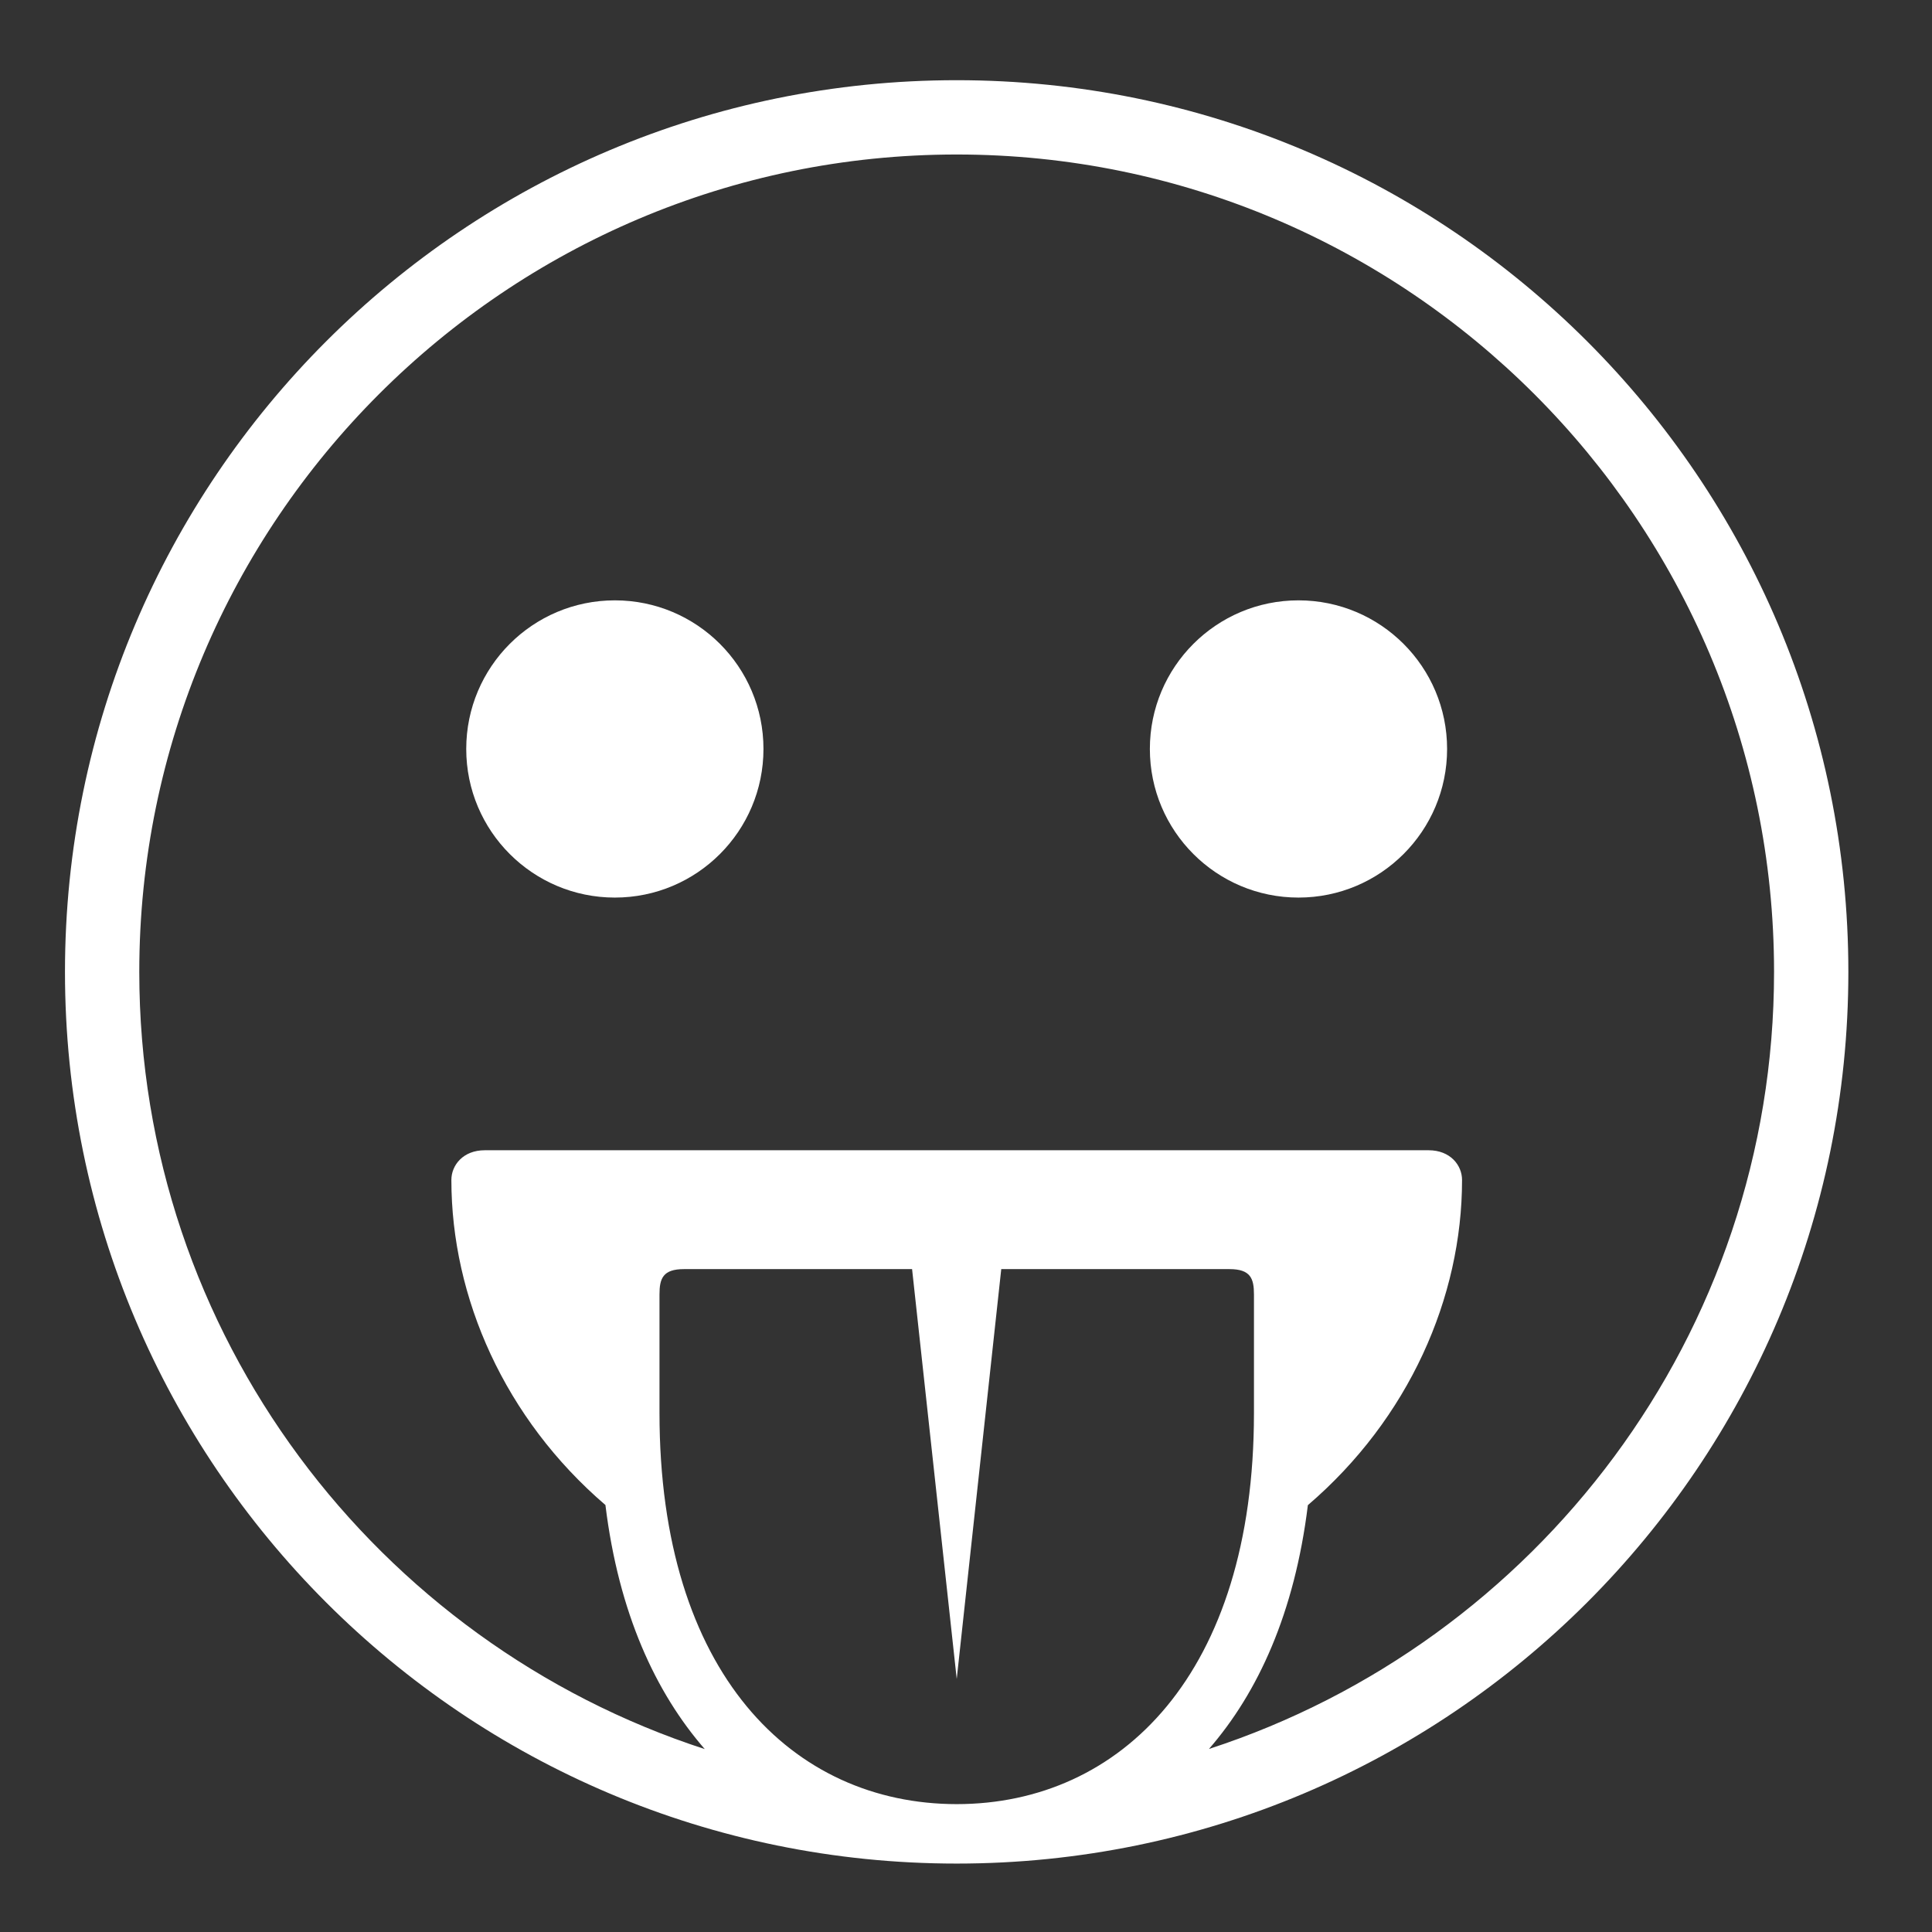 <svg width="65" height="65" viewBox="0 0 65 65" fill="none" xmlns="http://www.w3.org/2000/svg">
<rect x="0" y="0" width="65" height="65" fill="#333333" stroke="none"/>
<path d="M20.686 30.198C23.448 30.198 25.686 27.959 25.686 25.198C25.686 22.436 23.448 20.198 20.686 20.198C17.925 20.198 15.686 22.436 15.686 25.198C15.686 27.959 17.925 30.198 20.686 30.198Z" fill="white"/>
<path d="M43.686 30.198C46.447 30.198 48.686 27.959 48.686 25.198C48.686 22.436 46.447 20.198 43.686 20.198C40.925 20.198 38.686 22.436 38.686 25.198C38.686 27.959 40.925 30.198 43.686 30.198Z" fill="white"/>
<path d="M32.186 2.698C15.617 2.698 2.186 16.13 2.186 32.698C2.186 49.266 15.617 62.698 32.186 62.698C48.754 62.698 62.186 49.266 62.186 32.698C62.186 16.13 48.754 2.698 32.186 2.698ZM32.188 60.698C26.667 60.694 22.188 56.3 22.188 47.542V43.547C22.188 43.016 22.301 42.698 23.01 42.698H30.686L32.188 56.487L33.686 42.698H41.366C42.074 42.698 42.188 43.015 42.188 43.547V47.542C42.188 56.3 37.709 60.694 32.188 60.698ZM40.674 58.842C42.321 56.947 43.555 54.269 44.002 50.639C47.396 47.732 49.189 43.658 49.189 39.699C49.189 39.206 48.797 38.699 48.064 38.699H16.311C15.578 38.698 15.186 39.205 15.186 39.698C15.186 43.655 16.978 47.727 20.369 50.635C20.815 54.273 22.059 56.948 23.711 58.846C12.684 55.262 4.686 44.903 4.686 32.698C4.686 17.534 17.022 5.198 32.186 5.198C47.35 5.198 59.686 17.534 59.686 32.698C59.686 44.899 51.694 55.255 40.674 58.842Z" fill="white"/>
</svg>
